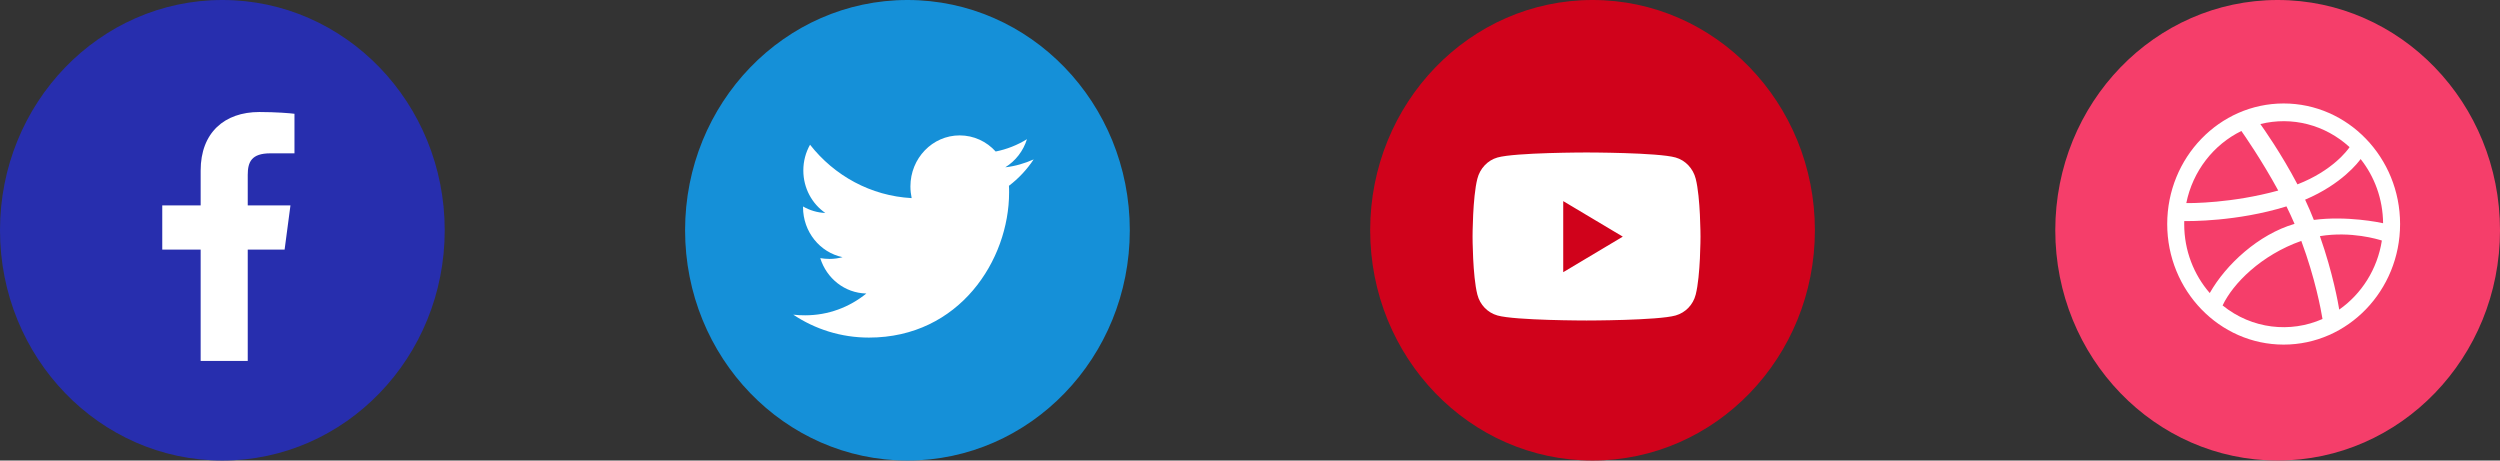 <svg width="114" height="21" viewBox="0 0 114 21" fill="none" xmlns="http://www.w3.org/2000/svg">
<rect x="0" y="0" width="114" height="21" fill="#333333" stroke="none"/>
<path d="M10.139 21C15.739 21 20.279 16.299 20.279 10.5C20.279 4.701 15.739 0 10.139 0C4.54 0 0 4.701 0 10.5C0 16.299 4.54 21 10.139 21Z" fill="#272EAE"/>
<path d="M9.15 16.459V11.382H7.399V9.365H9.15V7.775C9.15 6.048 10.238 5.108 11.825 5.108C12.585 5.108 13.238 5.163 13.428 5.188V6.992H12.327C11.464 6.992 11.297 7.391 11.297 7.975V9.365H13.245L12.978 11.382H11.297V16.459" fill="white"/>
<mask id="mask0" mask-type="alpha" maskUnits="userSpaceOnUse" x="7" y="5" width="7" height="12">
<path d="M9.15 16.459V11.382H7.399V9.365H9.15V7.775C9.15 6.048 10.238 5.108 11.825 5.108C12.585 5.108 13.238 5.163 13.428 5.188V6.992H12.327C11.464 6.992 11.297 7.391 11.297 7.975V9.365H13.245L12.978 11.382H11.297V16.459" fill="white"/>
</mask>
<g mask="url(#mask0)">
</g>
<path d="M41.38 21C46.98 21 51.519 16.299 51.519 10.5C51.519 4.701 46.98 0 41.38 0C35.78 0 31.24 4.701 31.24 10.5C31.24 16.299 35.78 21 41.38 21Z" fill="#1590D8"/>
<path d="M46.008 8.472C46.015 8.573 46.015 8.674 46.015 8.774C46.015 11.85 43.755 15.394 39.623 15.394C38.35 15.394 37.168 15.012 36.173 14.349C36.354 14.371 36.528 14.378 36.716 14.378C37.766 14.378 38.733 14.011 39.505 13.384C38.517 13.363 37.69 12.693 37.404 11.771C37.544 11.792 37.683 11.807 37.829 11.807C38.03 11.807 38.232 11.778 38.42 11.727C37.391 11.511 36.618 10.575 36.618 9.444V9.415C36.917 9.588 37.265 9.696 37.634 9.711C37.029 9.293 36.632 8.58 36.632 7.773C36.632 7.341 36.744 6.945 36.938 6.599C38.044 8.011 39.707 8.933 41.571 9.034C41.536 8.861 41.515 8.681 41.515 8.501C41.515 7.219 42.517 6.174 43.761 6.174C44.408 6.174 44.993 6.455 45.403 6.909C45.911 6.808 46.398 6.614 46.829 6.347C46.662 6.887 46.307 7.341 45.841 7.629C46.293 7.579 46.731 7.449 47.135 7.269C46.829 7.73 46.446 8.141 46.008 8.472Z" fill="white"/>
<mask id="mask1" mask-type="alpha" maskUnits="userSpaceOnUse" x="36" y="6" width="12" height="10">
<path d="M46.008 8.472C46.015 8.573 46.015 8.674 46.015 8.774C46.015 11.85 43.755 15.394 39.623 15.394C38.35 15.394 37.168 15.012 36.173 14.349C36.354 14.371 36.528 14.378 36.716 14.378C37.766 14.378 38.733 14.011 39.505 13.384C38.517 13.363 37.69 12.693 37.404 11.771C37.544 11.792 37.683 11.807 37.829 11.807C38.03 11.807 38.232 11.778 38.42 11.727C37.391 11.511 36.618 10.575 36.618 9.444V9.415C36.917 9.588 37.265 9.696 37.634 9.711C37.029 9.293 36.632 8.58 36.632 7.773C36.632 7.341 36.744 6.945 36.938 6.599C38.044 8.011 39.707 8.933 41.571 9.034C41.536 8.861 41.515 8.681 41.515 8.501C41.515 7.219 42.517 6.174 43.761 6.174C44.408 6.174 44.993 6.455 45.403 6.909C45.911 6.808 46.398 6.614 46.829 6.347C46.662 6.887 46.307 7.341 45.841 7.629C46.293 7.579 46.731 7.449 47.135 7.269C46.829 7.73 46.446 8.141 46.008 8.472Z" fill="white"/>
</mask>
<g mask="url(#mask1)">
</g>
<path d="M72.62 21C78.22 21 82.759 16.299 82.759 10.5C82.759 4.701 78.22 0 72.62 0C67.02 0 62.48 4.701 62.48 10.5C62.48 16.299 67.02 21 72.62 21Z" fill="#D0021B"/>
<path fill-rule="evenodd" clip-rule="evenodd" d="M76.407 7.182C76.854 7.308 77.206 7.68 77.325 8.152C77.543 9.007 77.543 10.791 77.543 10.791C77.543 10.791 77.543 12.576 77.325 13.431C77.206 13.903 76.854 14.259 76.407 14.386C75.596 14.615 72.346 14.615 72.346 14.615C72.346 14.615 69.096 14.615 68.285 14.386C67.838 14.259 67.486 13.903 67.367 13.431C67.149 12.576 67.149 10.791 67.149 10.791C67.149 10.791 67.149 9.007 67.367 8.152C67.486 7.68 67.838 7.308 68.285 7.182C69.096 6.953 72.346 6.953 72.346 6.953C72.346 6.953 75.596 6.953 76.407 7.182ZM71.283 9.171V12.412L73.999 10.791L71.283 9.171Z" fill="white"/>
<mask id="mask2" mask-type="alpha" maskUnits="userSpaceOnUse" x="67" y="6" width="11" height="9">
<path fill-rule="evenodd" clip-rule="evenodd" d="M76.407 7.182C76.854 7.308 77.206 7.68 77.325 8.152C77.543 9.007 77.543 10.791 77.543 10.791C77.543 10.791 77.543 12.576 77.325 13.431C77.206 13.903 76.854 14.259 76.407 14.386C75.596 14.615 72.346 14.615 72.346 14.615C72.346 14.615 69.096 14.615 68.285 14.386C67.838 14.259 67.486 13.903 67.367 13.431C67.149 12.576 67.149 10.791 67.149 10.791C67.149 10.791 67.149 9.007 67.367 8.152C67.486 7.68 67.838 7.308 68.285 7.182C69.096 6.953 72.346 6.953 72.346 6.953C72.346 6.953 75.596 6.953 76.407 7.182ZM71.283 9.171V12.412L73.999 10.791L71.283 9.171Z" fill="white"/>
</mask>
<g mask="url(#mask2)">
</g>
<path d="M103.861 21C109.46 21 114 16.299 114 10.5C114 4.701 109.46 0 103.861 0C98.261 0 93.721 4.701 93.721 10.5C93.721 16.299 98.261 21 103.861 21Z" fill="#F53E6A"/>
<path fill-rule="evenodd" clip-rule="evenodd" d="M104.135 4.718C101.207 4.718 98.825 7.184 98.825 10.216C98.825 13.248 101.207 15.714 104.135 15.714C107.062 15.714 109.444 13.248 109.444 10.216C109.444 7.184 107.062 4.718 104.135 4.718ZM107.645 7.253C108.277 8.052 108.659 9.07 108.669 10.179C108.52 10.146 107.02 9.831 105.511 10.028C105.388 9.716 105.272 9.443 105.113 9.105C106.79 8.396 107.55 7.387 107.645 7.253ZM104.764 8.407C106.377 7.781 107.06 6.831 107.141 6.71C106.026 5.686 104.51 5.298 103.072 5.657C103.197 5.831 104.021 6.993 104.764 8.407ZM102.207 5.973C102.326 6.143 103.137 7.306 103.888 8.689C101.767 9.272 99.898 9.264 99.695 9.261C99.989 7.804 100.938 6.593 102.207 5.973ZM99.602 10.08C99.6 10.127 99.6 10.175 99.6 10.223C99.6 11.429 100.041 12.531 100.765 13.363C101.501 12.06 102.991 10.687 104.631 10.208C104.517 9.942 104.393 9.674 104.263 9.411C101.998 10.113 99.8 10.084 99.602 10.08ZM101.351 13.928C101.825 12.925 103.11 11.631 104.939 10.985C105.575 12.698 105.839 14.134 105.906 14.546C104.448 15.19 102.694 15.013 101.351 13.928ZM105.788 10.768C106.381 12.456 106.622 13.831 106.669 14.117C107.686 13.404 108.41 12.275 108.613 10.969C108.457 10.918 107.209 10.532 105.788 10.768Z" fill="white"/>
<mask id="mask3" mask-type="alpha" maskUnits="userSpaceOnUse" x="98" y="4" width="12" height="12">
<path fill-rule="evenodd" clip-rule="evenodd" d="M104.135 4.718C101.207 4.718 98.825 7.184 98.825 10.216C98.825 13.248 101.207 15.714 104.135 15.714C107.062 15.714 109.444 13.248 109.444 10.216C109.444 7.184 107.062 4.718 104.135 4.718ZM107.645 7.253C108.277 8.052 108.659 9.07 108.669 10.179C108.52 10.146 107.02 9.831 105.511 10.028C105.388 9.716 105.272 9.443 105.113 9.105C106.79 8.396 107.55 7.387 107.645 7.253ZM104.764 8.407C106.377 7.781 107.06 6.831 107.141 6.71C106.026 5.686 104.51 5.298 103.072 5.657C103.197 5.831 104.021 6.993 104.764 8.407ZM102.207 5.973C102.326 6.143 103.137 7.306 103.888 8.689C101.767 9.272 99.898 9.264 99.695 9.261C99.989 7.804 100.938 6.593 102.207 5.973ZM99.602 10.08C99.6 10.127 99.6 10.175 99.6 10.223C99.6 11.429 100.041 12.531 100.765 13.363C101.501 12.06 102.991 10.687 104.631 10.208C104.517 9.942 104.393 9.674 104.263 9.411C101.998 10.113 99.8 10.084 99.602 10.08ZM101.351 13.928C101.825 12.925 103.11 11.631 104.939 10.985C105.575 12.698 105.839 14.134 105.906 14.546C104.448 15.19 102.694 15.013 101.351 13.928ZM105.788 10.768C106.381 12.456 106.622 13.831 106.669 14.117C107.686 13.404 108.41 12.275 108.613 10.969C108.457 10.918 107.209 10.532 105.788 10.768Z" fill="white"/>
</mask>
<g mask="url(#mask3)">
</g>
</svg>
